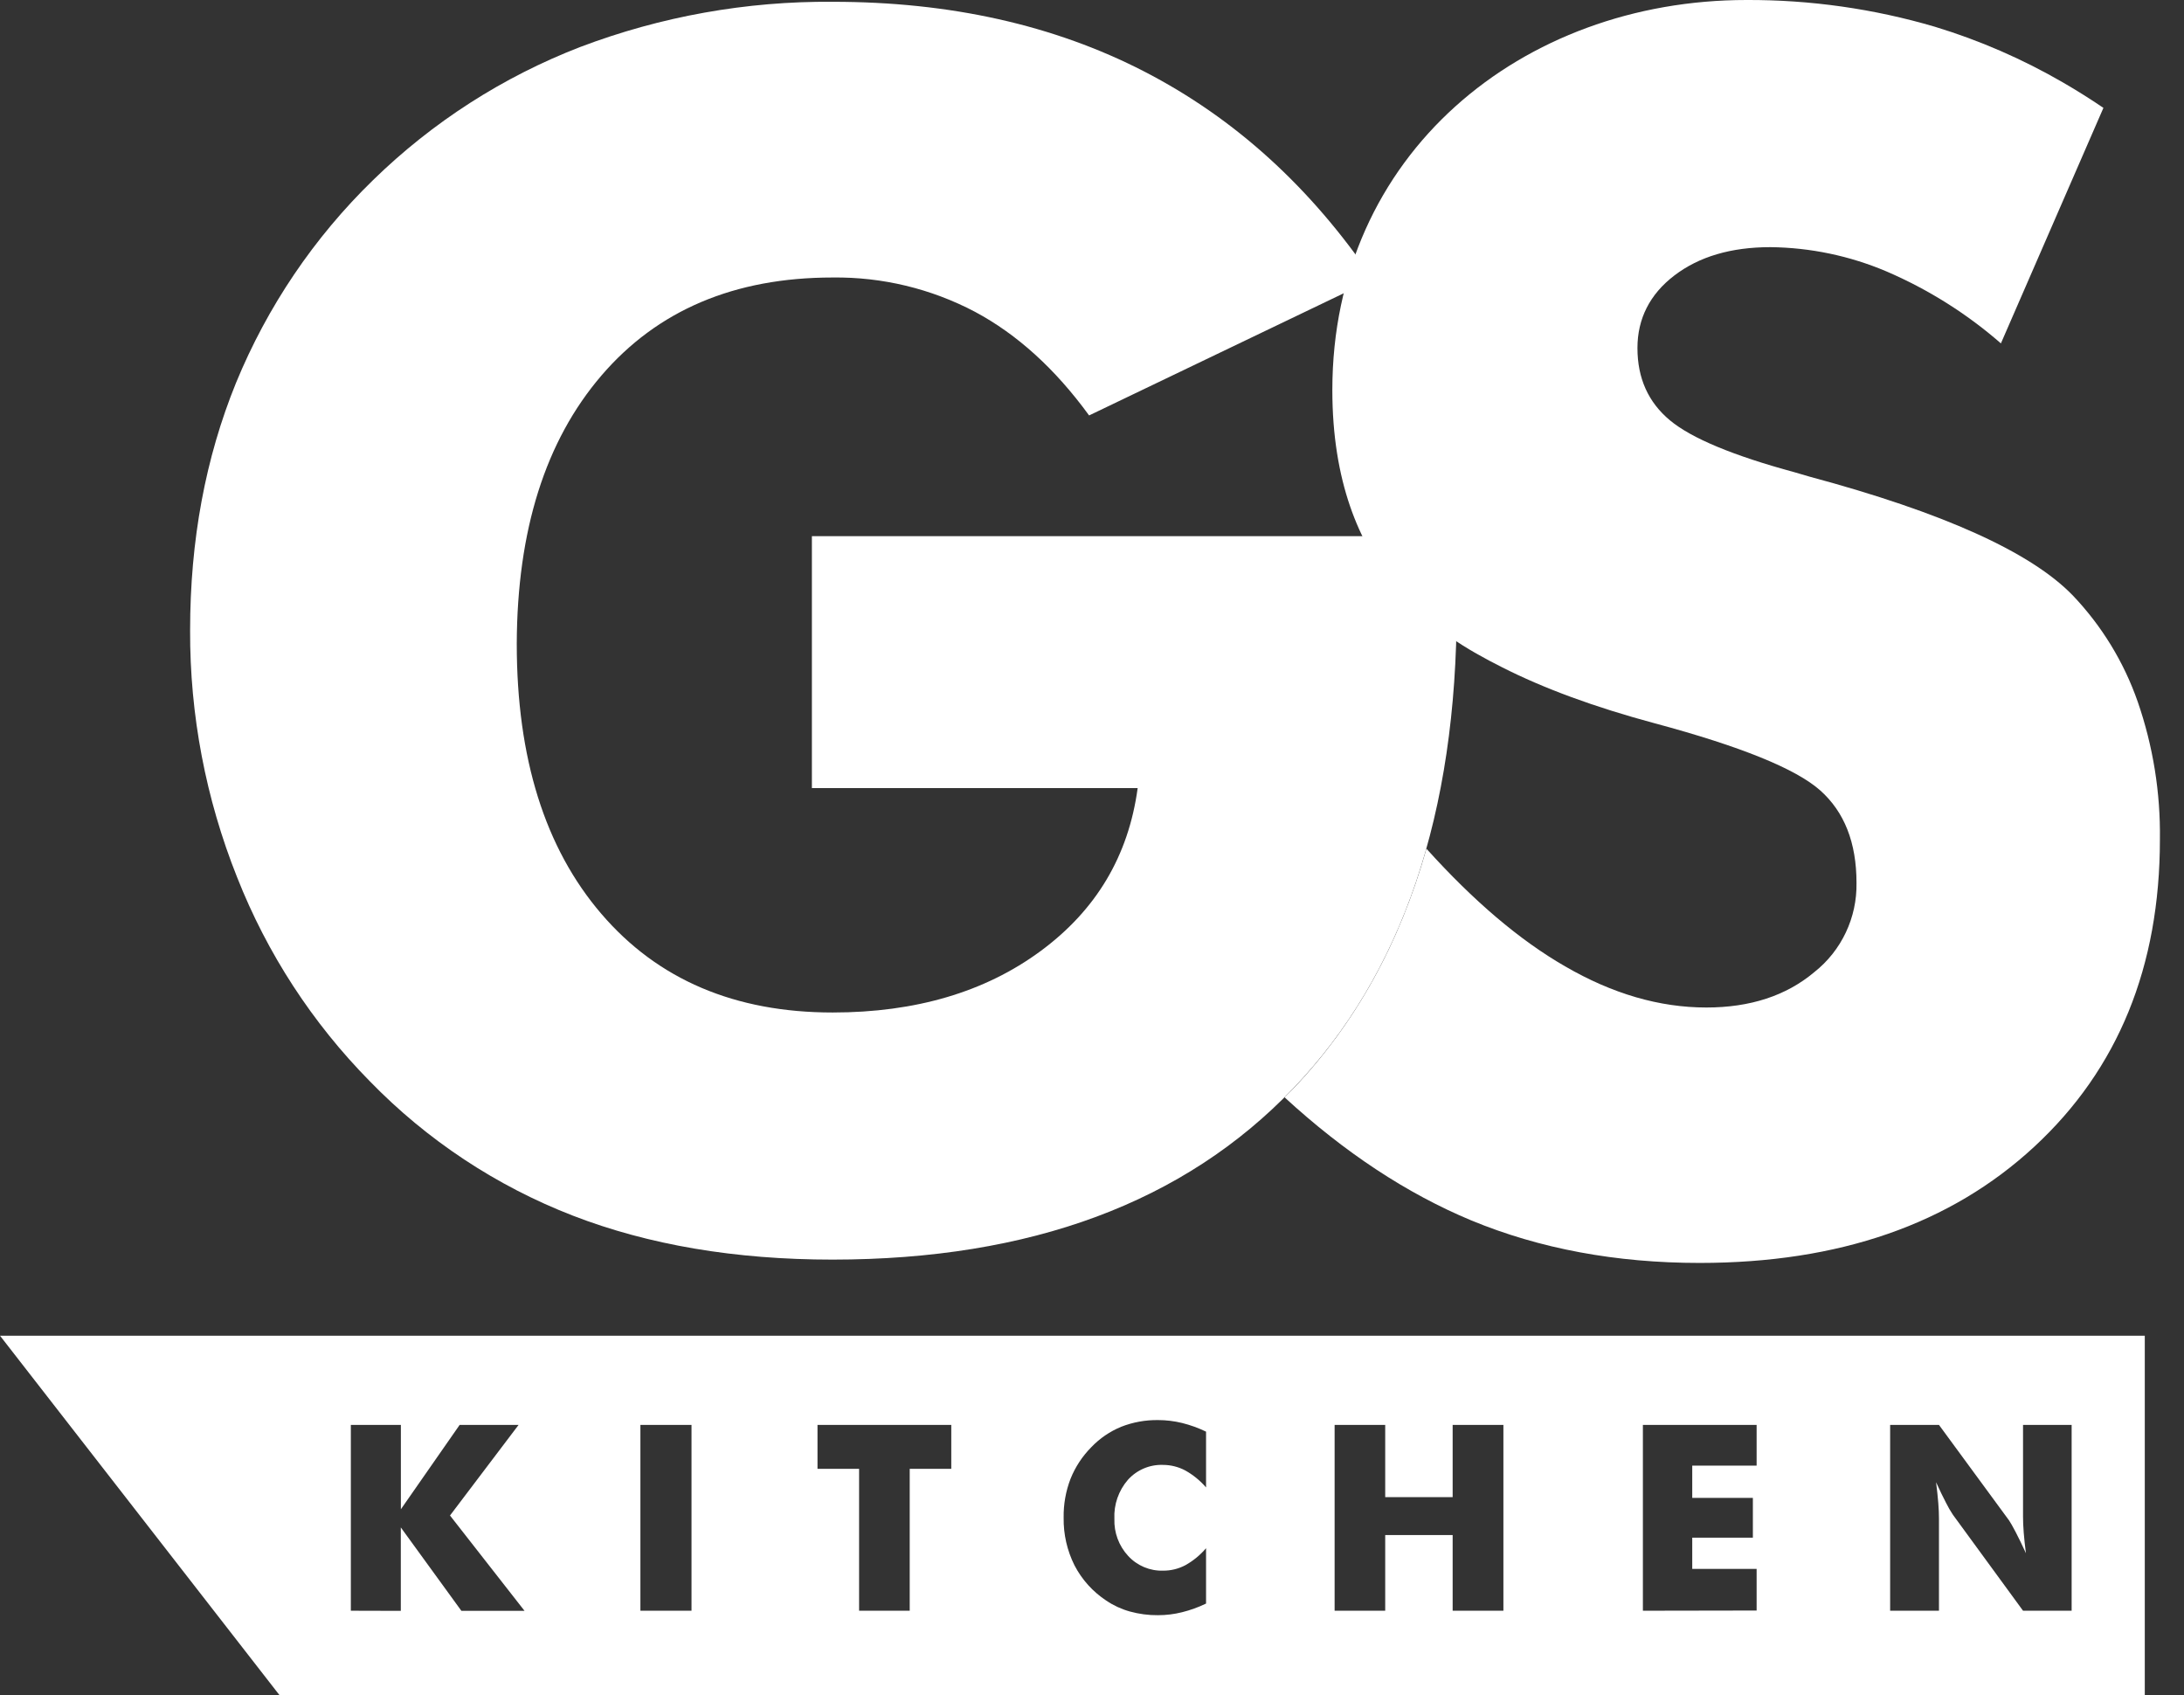 <svg width="67" height="52" viewBox="0 0 67 52" fill="none" xmlns="http://www.w3.org/2000/svg">
<rect x="0" y="0" width="67" height="52" fill="#333333" stroke="none"/>
<path d="M24.907 24.174V16.446H44.638C44.656 16.696 44.671 16.978 44.681 17.281C44.69 17.584 44.689 18.028 44.689 18.61C44.689 24.963 43.017 29.888 39.673 33.386C36.329 36.884 31.619 38.634 25.544 38.637C22.554 38.637 19.897 38.187 17.573 37.288C15.225 36.378 13.101 34.973 11.346 33.167C9.581 31.377 8.196 29.248 7.274 26.909C6.312 24.499 5.822 21.927 5.832 19.332C5.832 16.58 6.301 14.05 7.241 11.742C8.203 9.402 9.634 7.285 11.447 5.522C13.268 3.745 15.43 2.356 17.803 1.44C20.276 0.503 22.9 0.033 25.544 0.055C29.151 0.055 32.339 0.768 35.108 2.196C37.877 3.624 40.215 5.747 42.121 8.565L33.411 12.743C32.372 11.315 31.204 10.255 29.906 9.562C28.562 8.854 27.063 8.493 25.544 8.512C22.533 8.512 20.168 9.515 18.449 11.521C16.73 13.527 15.865 16.269 15.853 19.747C15.853 23.253 16.718 26.015 18.449 28.032C20.179 30.049 22.544 31.057 25.544 31.057C28.085 31.057 30.216 30.43 31.92 29.175C33.624 27.92 34.618 26.261 34.901 24.173L24.907 24.174Z" fill="white"/>
<path d="M43.76 26.033C45.197 27.628 46.617 28.839 48.011 29.64C49.462 30.483 50.908 30.904 52.348 30.904C53.689 30.904 54.797 30.543 55.656 29.821C56.493 29.161 56.973 28.146 56.953 27.079C56.953 25.851 56.583 24.904 55.837 24.242C55.09 23.58 53.396 22.893 50.769 22.188C48.925 21.693 47.357 21.117 46.065 20.46C44.147 19.493 40.873 17.572 40.873 11.964C40.873 4.724 46.693 0 53.577 0C55.533 -0.008 57.479 0.268 59.356 0.82C60.728 1.237 62.047 1.811 63.288 2.53C63.706 2.772 64.119 3.031 64.528 3.309L61.383 10.533C60.334 9.618 59.148 8.873 57.869 8.324C56.743 7.847 55.535 7.594 54.313 7.581C53.101 7.581 52.122 7.873 51.367 8.449C50.611 9.025 50.233 9.778 50.233 10.676C50.233 11.606 50.568 12.342 51.23 12.893C51.891 13.443 53.17 13.976 55.061 14.488L55.515 14.621C59.613 15.722 62.305 16.936 63.59 18.266C64.48 19.2 65.159 20.313 65.583 21.532C66.051 22.886 66.28 24.311 66.261 25.744C66.261 29.653 64.977 32.796 62.408 35.173C59.84 37.55 56.419 38.738 52.144 38.739C49.575 38.739 47.239 38.304 45.134 37.434C43.157 36.61 41.248 35.351 39.407 33.659L39.673 33.393C41.574 31.399 42.937 28.945 43.76 26.033Z" fill="white"/>
<path fill-rule="evenodd" clip-rule="evenodd" d="M65.797 52H8.577L0 40.971H65.797V52ZM36.999 45.625V43.927V43.914C36.763 43.8 36.517 43.711 36.263 43.648C36.021 43.589 35.773 43.559 35.524 43.559C35.138 43.554 34.754 43.624 34.394 43.765C34.05 43.907 33.739 44.119 33.482 44.387C33.206 44.665 32.988 44.995 32.842 45.359C32.695 45.74 32.623 46.147 32.63 46.555C32.622 47.062 32.737 47.564 32.964 48.017C33.191 48.454 33.526 48.825 33.937 49.096C34.158 49.246 34.404 49.359 34.662 49.431C34.943 49.508 35.233 49.547 35.524 49.544C35.773 49.544 36.021 49.514 36.263 49.453C36.517 49.39 36.763 49.301 36.999 49.187V47.489C36.82 47.7 36.604 47.877 36.362 48.012C36.153 48.122 35.92 48.179 35.684 48.178C35.277 48.191 34.885 48.026 34.609 47.726C34.324 47.418 34.172 47.009 34.187 46.589C34.166 46.151 34.315 45.723 34.601 45.392C34.876 45.086 35.273 44.918 35.684 44.934C35.92 44.935 36.153 44.994 36.362 45.105C36.603 45.24 36.819 45.416 36.999 45.625ZM10.763 43.707V49.407L12.296 49.411V46.852L14.155 49.411H16.092L13.805 46.486L15.909 43.707H14.101L12.298 46.295V43.707H10.763ZM19.646 43.707V49.407H21.214V43.707H19.646ZM26.355 49.407V45.055H25.079V43.707H29.183V45.055H27.908V49.407H26.355ZM40.943 49.407V43.707H42.495V45.923H44.564V43.707H46.121V49.407H44.564V47.086H42.495V49.407H40.943ZM50.4 43.707V49.407L53.889 49.401V48.124H51.914V47.167H53.774V45.945H51.914V44.956H53.889V43.707H50.4ZM57.985 49.407V43.707H59.483L61.634 46.638C61.675 46.697 61.743 46.817 61.838 46.998C61.934 47.179 62.036 47.397 62.151 47.643C62.12 47.406 62.097 47.196 62.083 47.011C62.068 46.827 62.062 46.664 62.062 46.521V43.707H63.553V49.407H62.062L59.91 46.462C59.833 46.347 59.764 46.226 59.702 46.102C59.608 45.923 59.506 45.711 59.394 45.465C59.425 45.705 59.447 45.916 59.462 46.101C59.477 46.285 59.483 46.448 59.483 46.591V49.407H57.985Z" fill="white"/>
</svg>
